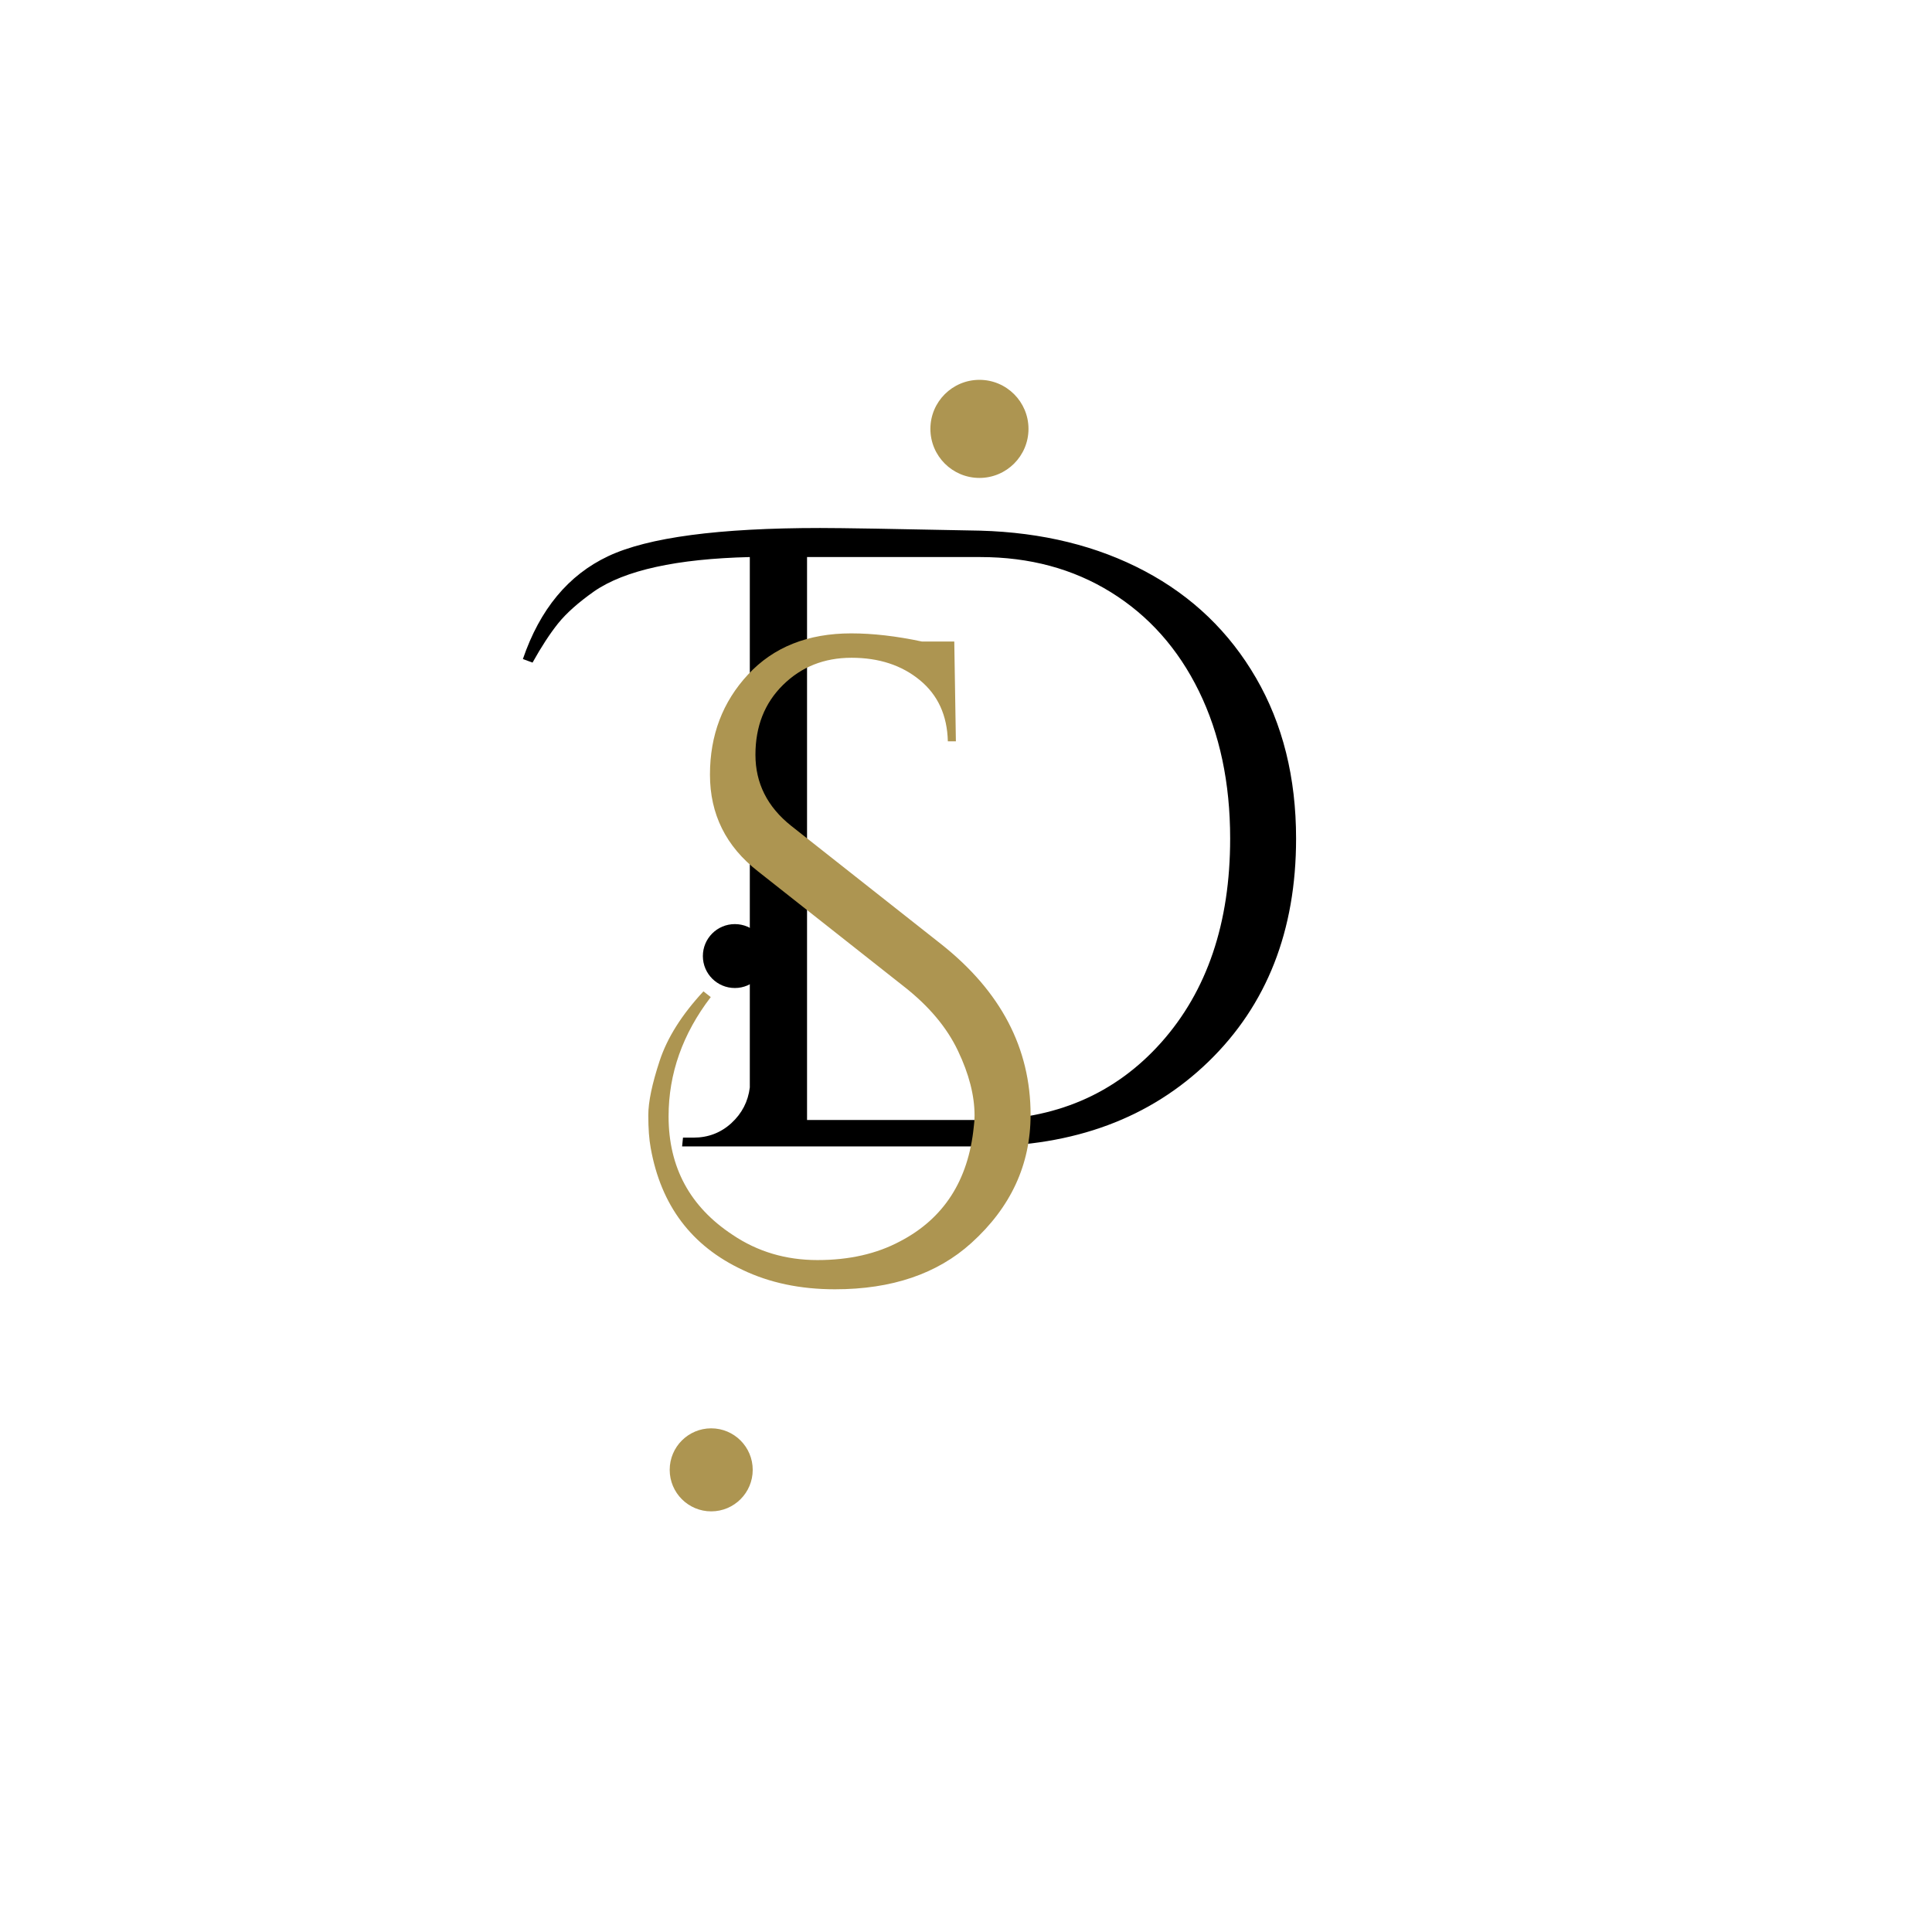 <svg xmlns="http://www.w3.org/2000/svg" xmlns:xlink="http://www.w3.org/1999/xlink" width="500" zoomAndPan="magnify" viewBox="0 0 375 375" height="500" preserveAspectRatio="xMidYMid meet" version="1.0"><defs><g/><clipPath id="07f1d9f422"><path d="M 180.59 73.727 L 199.629 73.727 L 199.629 92.766 L 180.59 92.766 Z M 180.59 73.727 " clip-rule="nonzero"/></clipPath><clipPath id="1ce6078511"><path d="M 190.109 73.727 C 184.852 73.727 180.59 77.988 180.59 83.246 C 180.59 88.504 184.852 92.766 190.109 92.766 C 195.367 92.766 199.629 88.504 199.629 83.246 C 199.629 77.988 195.367 73.727 190.109 73.727 Z M 190.109 73.727 " clip-rule="nonzero"/></clipPath><clipPath id="bdebb9610b"><path d="M 136.426 179.367 L 148.836 179.367 L 148.836 191.773 L 136.426 191.773 Z M 136.426 179.367 " clip-rule="nonzero"/></clipPath><clipPath id="732f9ac6dc"><path d="M 142.633 179.367 C 139.203 179.367 136.426 182.145 136.426 185.57 C 136.426 188.996 139.203 191.773 142.633 191.773 C 146.059 191.773 148.836 188.996 148.836 185.57 C 148.836 182.145 146.059 179.367 142.633 179.367 Z M 142.633 179.367 " clip-rule="nonzero"/></clipPath><clipPath id="5198b90188"><path d="M 129.988 277.238 L 146.102 277.238 L 146.102 293.355 L 129.988 293.355 Z M 129.988 277.238 " clip-rule="nonzero"/></clipPath><clipPath id="6f73136523"><path d="M 138.043 277.238 C 133.594 277.238 129.988 280.848 129.988 285.297 C 129.988 289.746 133.594 293.355 138.043 293.355 C 142.496 293.355 146.102 289.746 146.102 285.297 C 146.102 280.848 142.496 277.238 138.043 277.238 Z M 138.043 277.238 " clip-rule="nonzero"/></clipPath></defs><g fill="#000000" fill-opacity="1"><g transform="translate(118.569, 222.515)"><g><path d="M -17.078 -94.594 C -13.773 -104.258 -8.254 -110.914 -0.516 -114.562 C 7.223 -118.207 20.941 -120.031 40.641 -120.031 C 44.734 -120.031 55.086 -119.859 71.703 -119.516 C 83.773 -119.172 94.422 -116.551 103.641 -111.656 C 112.859 -106.758 120.055 -99.844 125.234 -90.906 C 130.41 -81.977 133 -71.594 133 -59.75 C 133 -41.883 127.336 -27.457 116.016 -16.469 C 104.691 -5.488 89.922 0 71.703 0 L 13.828 0 L 14 -1.703 L 16.047 -1.703 C 18.891 -1.703 21.336 -2.641 23.391 -4.516 C 25.441 -6.398 26.633 -8.707 26.969 -11.438 L 26.969 -114.391 C 12.75 -114.047 2.676 -111.828 -3.25 -107.734 C -6.32 -105.566 -8.656 -103.488 -10.25 -101.5 C -11.844 -99.508 -13.492 -96.977 -15.203 -93.906 Z M 38.078 -114.391 L 38.078 -5.125 L 71.703 -5.125 C 86.16 -5.125 97.859 -10.129 106.797 -20.141 C 115.734 -30.16 120.203 -43.363 120.203 -59.75 C 120.203 -70.57 118.18 -80.109 114.141 -88.359 C 110.098 -96.609 104.406 -103.008 97.062 -107.562 C 89.719 -112.113 81.266 -114.391 71.703 -114.391 Z M 38.078 -114.391 "/></g></g></g><g clip-path="url(#07f1d9f422)"><g clip-path="url(#1ce6078511)"><path fill="#ad9551" d="M 180.59 73.727 L 199.629 73.727 L 199.629 92.766 L 180.59 92.766 Z M 180.59 73.727 " fill-opacity="1" fill-rule="nonzero"/></g></g><g clip-path="url(#bdebb9610b)"><g clip-path="url(#732f9ac6dc)"><path fill="#000000" d="M 136.426 179.367 L 148.836 179.367 L 148.836 191.773 L 136.426 191.773 Z M 136.426 179.367 " fill-opacity="1" fill-rule="nonzero"/></g></g><g clip-path="url(#5198b90188)"><g clip-path="url(#6f73136523)"><path fill="#ad9551" d="M 129.988 277.238 L 146.102 277.238 L 146.102 293.355 L 129.988 293.355 Z M 129.988 277.238 " fill-opacity="1" fill-rule="nonzero"/></g></g><g fill="#ad9551" fill-opacity="1"><g transform="translate(119.209, 235.438)"><g><path d="M 18.75 -41.906 C 13.289 -34.77 10.562 -27.051 10.562 -18.75 C 10.562 -8.875 14.707 -1.207 23 4.25 C 27.832 7.508 33.32 9.141 39.469 9.141 C 45.613 9.141 50.945 7.93 55.469 5.516 C 63.969 1.098 68.742 -6.305 69.797 -16.703 C 69.898 -17.43 69.953 -18.164 69.953 -18.906 C 69.953 -22.789 68.875 -26.988 66.719 -31.5 C 64.57 -36.02 61.082 -40.172 56.25 -43.953 L 27.891 -66.328 C 21.691 -71.16 18.594 -77.41 18.594 -85.078 C 18.594 -92.742 21.062 -99.227 26 -104.531 C 30.938 -109.844 37.609 -112.5 46.016 -112.5 C 50.211 -112.5 54.781 -111.973 59.719 -110.922 L 66.016 -110.922 L 66.328 -91.547 L 64.766 -91.547 C 64.648 -96.586 62.832 -100.551 59.312 -103.438 C 55.801 -106.32 51.391 -107.766 46.078 -107.766 C 40.773 -107.766 36.336 -106.004 32.766 -102.484 C 29.203 -98.973 27.422 -94.457 27.422 -88.938 C 27.422 -83.426 29.727 -78.832 34.344 -75.156 L 63.5 -52.156 C 75.051 -43.008 80.828 -31.977 80.828 -19.062 C 80.828 -9.395 76.992 -1.098 69.328 5.828 C 62.711 11.816 53.891 14.812 42.859 14.812 C 36.129 14.812 30.141 13.551 24.891 11.031 C 15.016 6.406 9.082 -1.473 7.094 -12.609 C 6.781 -14.285 6.625 -16.41 6.625 -18.984 C 6.625 -21.555 7.359 -25.07 8.828 -29.531 C 10.297 -34 13.129 -38.492 17.328 -43.016 Z M 18.75 -41.906 "/></g></g></g></svg>